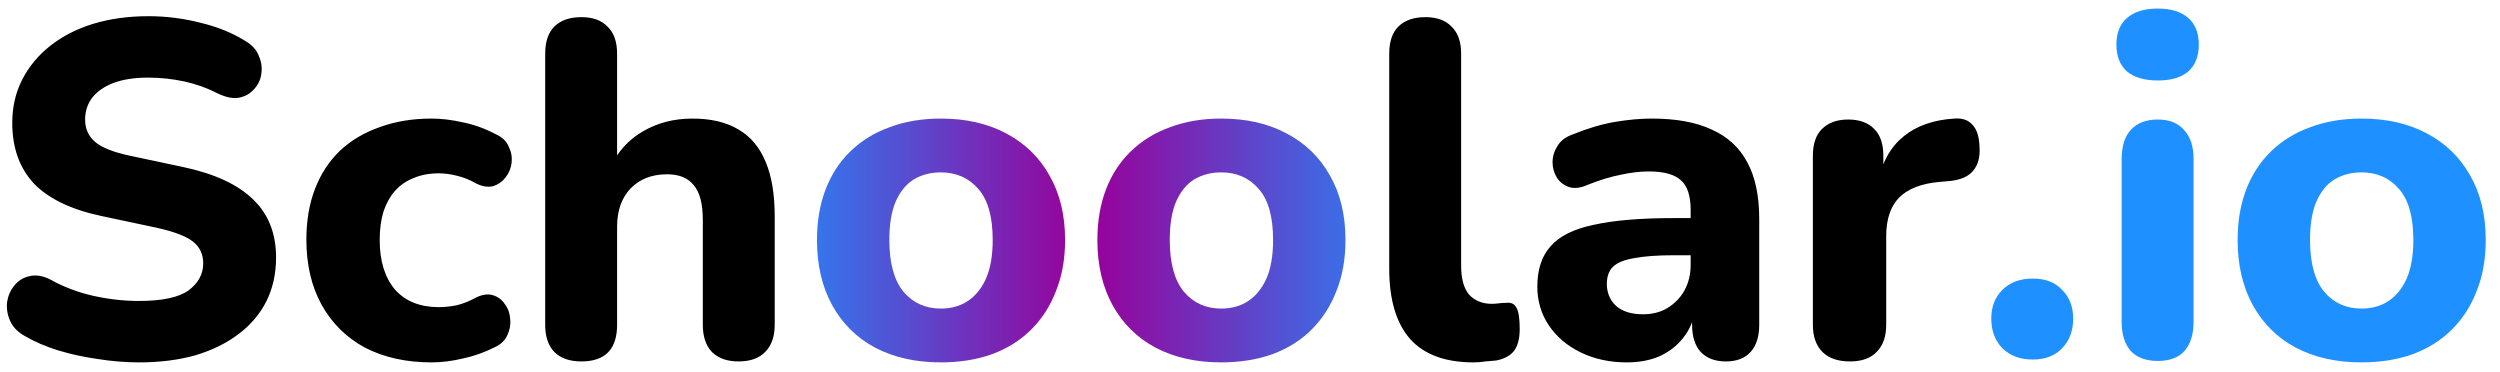 <svg width="168" height="25" viewBox="0 0 168 25" fill="none" xmlns="http://www.w3.org/2000/svg">
<path d="M9.336 24.352C8.44 24.352 7.523 24.277 6.584 24.128C5.667 24 4.781 23.808 3.928 23.552C3.096 23.296 2.349 22.976 1.688 22.592C1.219 22.336 0.888 22.005 0.696 21.6C0.504 21.173 0.429 20.747 0.472 20.32C0.536 19.893 0.696 19.52 0.952 19.2C1.229 18.859 1.571 18.645 1.976 18.56C2.403 18.453 2.872 18.528 3.384 18.784C4.259 19.275 5.208 19.637 6.232 19.872C7.277 20.107 8.312 20.224 9.336 20.224C10.893 20.224 12.003 19.989 12.664 19.52C13.325 19.029 13.656 18.421 13.656 17.696C13.656 17.077 13.421 16.587 12.952 16.224C12.483 15.861 11.661 15.552 10.488 15.296L6.872 14.528C4.824 14.101 3.299 13.376 2.296 12.352C1.315 11.307 0.824 9.941 0.824 8.256C0.824 7.189 1.048 6.219 1.496 5.344C1.944 4.469 2.573 3.712 3.384 3.072C4.195 2.432 5.155 1.941 6.264 1.6C7.395 1.259 8.632 1.088 9.976 1.088C11.171 1.088 12.344 1.237 13.496 1.536C14.648 1.813 15.661 2.229 16.536 2.784C16.963 3.04 17.251 3.371 17.4 3.776C17.571 4.16 17.624 4.555 17.56 4.96C17.517 5.344 17.357 5.685 17.08 5.984C16.824 6.283 16.493 6.475 16.088 6.56C15.683 6.645 15.192 6.549 14.616 6.272C13.912 5.909 13.165 5.643 12.376 5.472C11.587 5.301 10.776 5.216 9.944 5.216C9.048 5.216 8.28 5.333 7.64 5.568C7.021 5.803 6.541 6.133 6.2 6.56C5.88 6.987 5.72 7.477 5.72 8.032C5.72 8.651 5.944 9.152 6.392 9.536C6.84 9.92 7.619 10.229 8.728 10.464L12.344 11.232C14.435 11.68 15.992 12.405 17.016 13.408C18.04 14.389 18.552 15.691 18.552 17.312C18.552 18.379 18.339 19.349 17.912 20.224C17.485 21.077 16.867 21.813 16.056 22.432C15.245 23.051 14.275 23.531 13.144 23.872C12.013 24.192 10.744 24.352 9.336 24.352ZM29.004 24.352C27.297 24.352 25.804 24.021 24.524 23.36C23.265 22.677 22.295 21.717 21.612 20.48C20.929 19.243 20.588 17.781 20.588 16.096C20.588 14.837 20.78 13.707 21.164 12.704C21.548 11.701 22.103 10.848 22.828 10.144C23.575 9.44 24.471 8.907 25.516 8.544C26.561 8.16 27.724 7.968 29.004 7.968C29.665 7.968 30.369 8.053 31.116 8.224C31.863 8.373 32.599 8.64 33.324 9.024C33.751 9.216 34.039 9.493 34.188 9.856C34.359 10.197 34.423 10.56 34.38 10.944C34.337 11.307 34.199 11.637 33.964 11.936C33.751 12.213 33.473 12.405 33.132 12.512C32.791 12.597 32.407 12.533 31.98 12.32C31.575 12.085 31.148 11.915 30.7 11.808C30.273 11.701 29.868 11.648 29.484 11.648C28.844 11.648 28.279 11.755 27.788 11.968C27.297 12.16 26.881 12.448 26.54 12.832C26.22 13.195 25.964 13.653 25.772 14.208C25.601 14.763 25.516 15.403 25.516 16.128C25.516 17.536 25.857 18.645 26.54 19.456C27.244 20.245 28.225 20.64 29.484 20.64C29.868 20.64 30.273 20.597 30.7 20.512C31.127 20.405 31.553 20.235 31.98 20C32.407 19.787 32.791 19.733 33.132 19.84C33.473 19.947 33.74 20.149 33.932 20.448C34.145 20.725 34.263 21.056 34.284 21.44C34.327 21.803 34.263 22.165 34.092 22.528C33.943 22.869 33.665 23.136 33.26 23.328C32.535 23.691 31.809 23.947 31.084 24.096C30.359 24.267 29.665 24.352 29.004 24.352ZM39.069 24.288C38.28 24.288 37.672 24.075 37.245 23.648C36.84 23.221 36.637 22.613 36.637 21.824V3.616C36.637 2.805 36.84 2.197 37.245 1.792C37.672 1.365 38.28 1.152 39.069 1.152C39.837 1.152 40.424 1.365 40.829 1.792C41.256 2.197 41.469 2.805 41.469 3.616V11.232H41.021C41.512 10.187 42.237 9.387 43.197 8.832C44.179 8.256 45.288 7.968 46.525 7.968C47.784 7.968 48.819 8.213 49.629 8.704C50.44 9.173 51.048 9.899 51.453 10.88C51.859 11.84 52.061 13.067 52.061 14.56V21.824C52.061 22.613 51.848 23.221 51.421 23.648C51.016 24.075 50.419 24.288 49.629 24.288C48.861 24.288 48.264 24.075 47.837 23.648C47.432 23.221 47.229 22.613 47.229 21.824V14.784C47.229 13.696 47.027 12.917 46.621 12.448C46.237 11.957 45.64 11.712 44.829 11.712C43.805 11.712 42.984 12.032 42.365 12.672C41.768 13.312 41.469 14.165 41.469 15.232V21.824C41.469 23.467 40.669 24.288 39.069 24.288ZM99.02 24.352C97.121 24.352 95.703 23.829 94.764 22.784C93.825 21.717 93.356 20.139 93.356 18.048V3.616C93.356 2.805 93.559 2.197 93.964 1.792C94.391 1.365 94.999 1.152 95.788 1.152C96.556 1.152 97.143 1.365 97.548 1.792C97.975 2.197 98.188 2.805 98.188 3.616V17.856C98.188 18.731 98.369 19.381 98.732 19.808C99.116 20.213 99.617 20.416 100.236 20.416C100.407 20.416 100.567 20.405 100.716 20.384C100.865 20.363 101.025 20.352 101.196 20.352C101.537 20.309 101.772 20.416 101.9 20.672C102.049 20.907 102.124 21.387 102.124 22.112C102.124 22.752 101.996 23.243 101.74 23.584C101.484 23.904 101.089 24.117 100.556 24.224C100.343 24.245 100.097 24.267 99.82 24.288C99.543 24.331 99.276 24.352 99.02 24.352ZM109.324 24.352C108.172 24.352 107.138 24.128 106.22 23.68C105.303 23.232 104.588 22.624 104.076 21.856C103.564 21.088 103.308 20.224 103.308 19.264C103.308 18.112 103.607 17.205 104.204 16.544C104.802 15.861 105.772 15.381 107.116 15.104C108.46 14.805 110.242 14.656 112.46 14.656H114.156V17.152H112.492C111.404 17.152 110.519 17.216 109.836 17.344C109.175 17.451 108.695 17.643 108.396 17.92C108.119 18.197 107.98 18.581 107.98 19.072C107.98 19.669 108.183 20.16 108.588 20.544C109.015 20.928 109.623 21.12 110.412 21.12C111.031 21.12 111.575 20.981 112.044 20.704C112.535 20.405 112.919 20.011 113.196 19.52C113.474 19.008 113.612 18.432 113.612 17.792V14.112C113.612 13.173 113.399 12.512 112.972 12.128C112.546 11.723 111.82 11.52 110.796 11.52C110.22 11.52 109.591 11.595 108.908 11.744C108.247 11.872 107.511 12.096 106.7 12.416C106.231 12.629 105.815 12.683 105.452 12.576C105.09 12.448 104.812 12.235 104.62 11.936C104.428 11.616 104.332 11.275 104.332 10.912C104.332 10.528 104.439 10.165 104.652 9.824C104.866 9.461 105.218 9.195 105.708 9.024C106.711 8.619 107.65 8.341 108.524 8.192C109.42 8.043 110.242 7.968 110.988 7.968C112.631 7.968 113.975 8.213 115.02 8.704C116.087 9.173 116.887 9.909 117.42 10.912C117.954 11.893 118.22 13.163 118.22 14.72V21.824C118.22 22.613 118.028 23.221 117.644 23.648C117.26 24.075 116.706 24.288 115.98 24.288C115.255 24.288 114.69 24.075 114.284 23.648C113.9 23.221 113.708 22.613 113.708 21.824V20.64L113.932 20.832C113.804 21.557 113.527 22.187 113.1 22.72C112.695 23.232 112.172 23.637 111.532 23.936C110.892 24.213 110.156 24.352 109.324 24.352ZM124.321 24.288C123.51 24.288 122.891 24.075 122.465 23.648C122.038 23.221 121.825 22.613 121.825 21.824V10.464C121.825 9.675 122.027 9.077 122.433 8.672C122.859 8.245 123.446 8.032 124.193 8.032C124.961 8.032 125.547 8.245 125.953 8.672C126.358 9.077 126.561 9.675 126.561 10.464V12.128H126.241C126.497 10.848 127.062 9.856 127.937 9.152C128.811 8.448 129.942 8.053 131.329 7.968C131.862 7.925 132.267 8.064 132.545 8.384C132.843 8.683 133.003 9.184 133.025 9.888C133.067 10.549 132.929 11.072 132.609 11.456C132.31 11.84 131.798 12.075 131.073 12.16L130.337 12.224C129.121 12.331 128.214 12.683 127.617 13.28C127.041 13.877 126.753 14.741 126.753 15.872V21.824C126.753 22.613 126.539 23.221 126.113 23.648C125.707 24.075 125.11 24.288 124.321 24.288Z" fill="black"/>
<path d="M63.221 24.352C61.535 24.352 60.063 24.021 58.804 23.36C57.567 22.699 56.607 21.749 55.925 20.512C55.242 19.275 54.901 17.813 54.901 16.128C54.901 14.869 55.093 13.739 55.477 12.736C55.861 11.733 56.415 10.88 57.141 10.176C57.887 9.451 58.773 8.907 59.797 8.544C60.821 8.16 61.962 7.968 63.221 7.968C64.906 7.968 66.367 8.299 67.605 8.96C68.863 9.621 69.834 10.56 70.516 11.776C71.221 12.992 71.573 14.443 71.573 16.128C71.573 17.408 71.37 18.549 70.965 19.552C70.581 20.555 70.026 21.419 69.3 22.144C68.575 22.869 67.69 23.424 66.644 23.808C65.621 24.171 64.479 24.352 63.221 24.352ZM63.221 20.736C63.925 20.736 64.532 20.565 65.044 20.224C65.556 19.883 65.962 19.381 66.26 18.72C66.559 18.037 66.709 17.173 66.709 16.128C66.709 14.571 66.388 13.429 65.749 12.704C65.109 11.957 64.266 11.584 63.221 11.584C62.538 11.584 61.93 11.744 61.397 12.064C60.885 12.384 60.479 12.885 60.181 13.568C59.903 14.229 59.764 15.083 59.764 16.128C59.764 17.685 60.084 18.848 60.724 19.616C61.364 20.363 62.197 20.736 63.221 20.736Z" fill="url(#paint0_linear_283_45)"/>
<path d="M82.064 24.352C80.379 24.352 78.907 24.021 77.648 23.36C76.411 22.699 75.451 21.749 74.768 20.512C74.086 19.275 73.744 17.813 73.744 16.128C73.744 14.869 73.936 13.739 74.32 12.736C74.704 11.733 75.259 10.88 75.984 10.176C76.731 9.451 77.616 8.907 78.64 8.544C79.664 8.16 80.806 7.968 82.064 7.968C83.75 7.968 85.211 8.299 86.448 8.96C87.707 9.621 88.678 10.56 89.36 11.776C90.064 12.992 90.416 14.443 90.416 16.128C90.416 17.408 90.214 18.549 89.808 19.552C89.424 20.555 88.87 21.419 88.144 22.144C87.419 22.869 86.534 23.424 85.488 23.808C84.464 24.171 83.323 24.352 82.064 24.352ZM82.064 20.736C82.768 20.736 83.376 20.565 83.888 20.224C84.4 19.883 84.806 19.381 85.104 18.72C85.403 18.037 85.552 17.173 85.552 16.128C85.552 14.571 85.232 13.429 84.592 12.704C83.952 11.957 83.11 11.584 82.064 11.584C81.382 11.584 80.774 11.744 80.24 12.064C79.728 12.384 79.323 12.885 79.024 13.568C78.747 14.229 78.608 15.083 78.608 16.128C78.608 17.685 78.928 18.848 79.568 19.616C80.208 20.363 81.04 20.736 82.064 20.736Z" fill="url(#paint1_linear_283_45)"/>
<path d="M136.598 24.16C135.745 24.16 135.062 23.904 134.55 23.392C134.06 22.88 133.814 22.219 133.814 21.408C133.814 20.619 134.06 19.979 134.55 19.488C135.062 18.976 135.745 18.72 136.598 18.72C137.452 18.72 138.113 18.976 138.582 19.488C139.073 19.979 139.318 20.619 139.318 21.408C139.318 22.219 139.073 22.88 138.582 23.392C138.113 23.904 137.452 24.16 136.598 24.16ZM145.007 24.256C144.217 24.256 143.609 24.032 143.183 23.584C142.777 23.115 142.575 22.464 142.575 21.632V10.688C142.575 9.835 142.777 9.184 143.183 8.736C143.609 8.267 144.217 8.032 145.007 8.032C145.775 8.032 146.361 8.267 146.767 8.736C147.193 9.184 147.407 9.835 147.407 10.688V21.632C147.407 22.464 147.204 23.115 146.799 23.584C146.393 24.032 145.796 24.256 145.007 24.256ZM145.007 5.408C144.111 5.408 143.417 5.205 142.927 4.8C142.457 4.373 142.223 3.776 142.223 3.008C142.223 2.219 142.457 1.621 142.927 1.216C143.417 0.789 144.111 0.576 145.007 0.576C145.903 0.576 146.585 0.789 147.055 1.216C147.524 1.621 147.759 2.219 147.759 3.008C147.759 3.776 147.524 4.373 147.055 4.8C146.585 5.205 145.903 5.408 145.007 5.408ZM158.689 24.352C157.004 24.352 155.532 24.021 154.273 23.36C153.036 22.699 152.076 21.749 151.393 20.512C150.711 19.275 150.369 17.813 150.369 16.128C150.369 14.869 150.561 13.739 150.945 12.736C151.329 11.733 151.884 10.88 152.609 10.176C153.356 9.451 154.241 8.907 155.265 8.544C156.289 8.16 157.431 7.968 158.689 7.968C160.375 7.968 161.836 8.299 163.073 8.96C164.332 9.621 165.303 10.56 165.985 11.776C166.689 12.992 167.041 14.443 167.041 16.128C167.041 17.408 166.839 18.549 166.433 19.552C166.049 20.555 165.495 21.419 164.769 22.144C164.044 22.869 163.159 23.424 162.113 23.808C161.089 24.171 159.948 24.352 158.689 24.352ZM158.689 20.736C159.393 20.736 160.001 20.565 160.513 20.224C161.025 19.883 161.431 19.381 161.729 18.72C162.028 18.037 162.177 17.173 162.177 16.128C162.177 14.571 161.857 13.429 161.217 12.704C160.577 11.957 159.735 11.584 158.689 11.584C158.007 11.584 157.399 11.744 156.865 12.064C156.353 12.384 155.948 12.885 155.649 13.568C155.372 14.229 155.233 15.083 155.233 16.128C155.233 17.685 155.553 18.848 156.193 19.616C156.833 20.363 157.665 20.736 158.689 20.736Z" fill="#1E90FF"/>
<defs>
<linearGradient id="paint0_linear_283_45" x1="50.786" y1="16.967" x2="72.571" y2="16.967" gradientUnits="userSpaceOnUse">
<stop stop-color="#1E90FF"/>
<stop offset="1" stop-color="#990099"/>
</linearGradient>
<linearGradient id="paint1_linear_283_45" x1="73.286" y1="17.689" x2="95.786" y2="17.689" gradientUnits="userSpaceOnUse">
<stop stop-color="#990099"/>
<stop offset="1" stop-color="#1E90FF"/>
</linearGradient>
</defs>
</svg>
